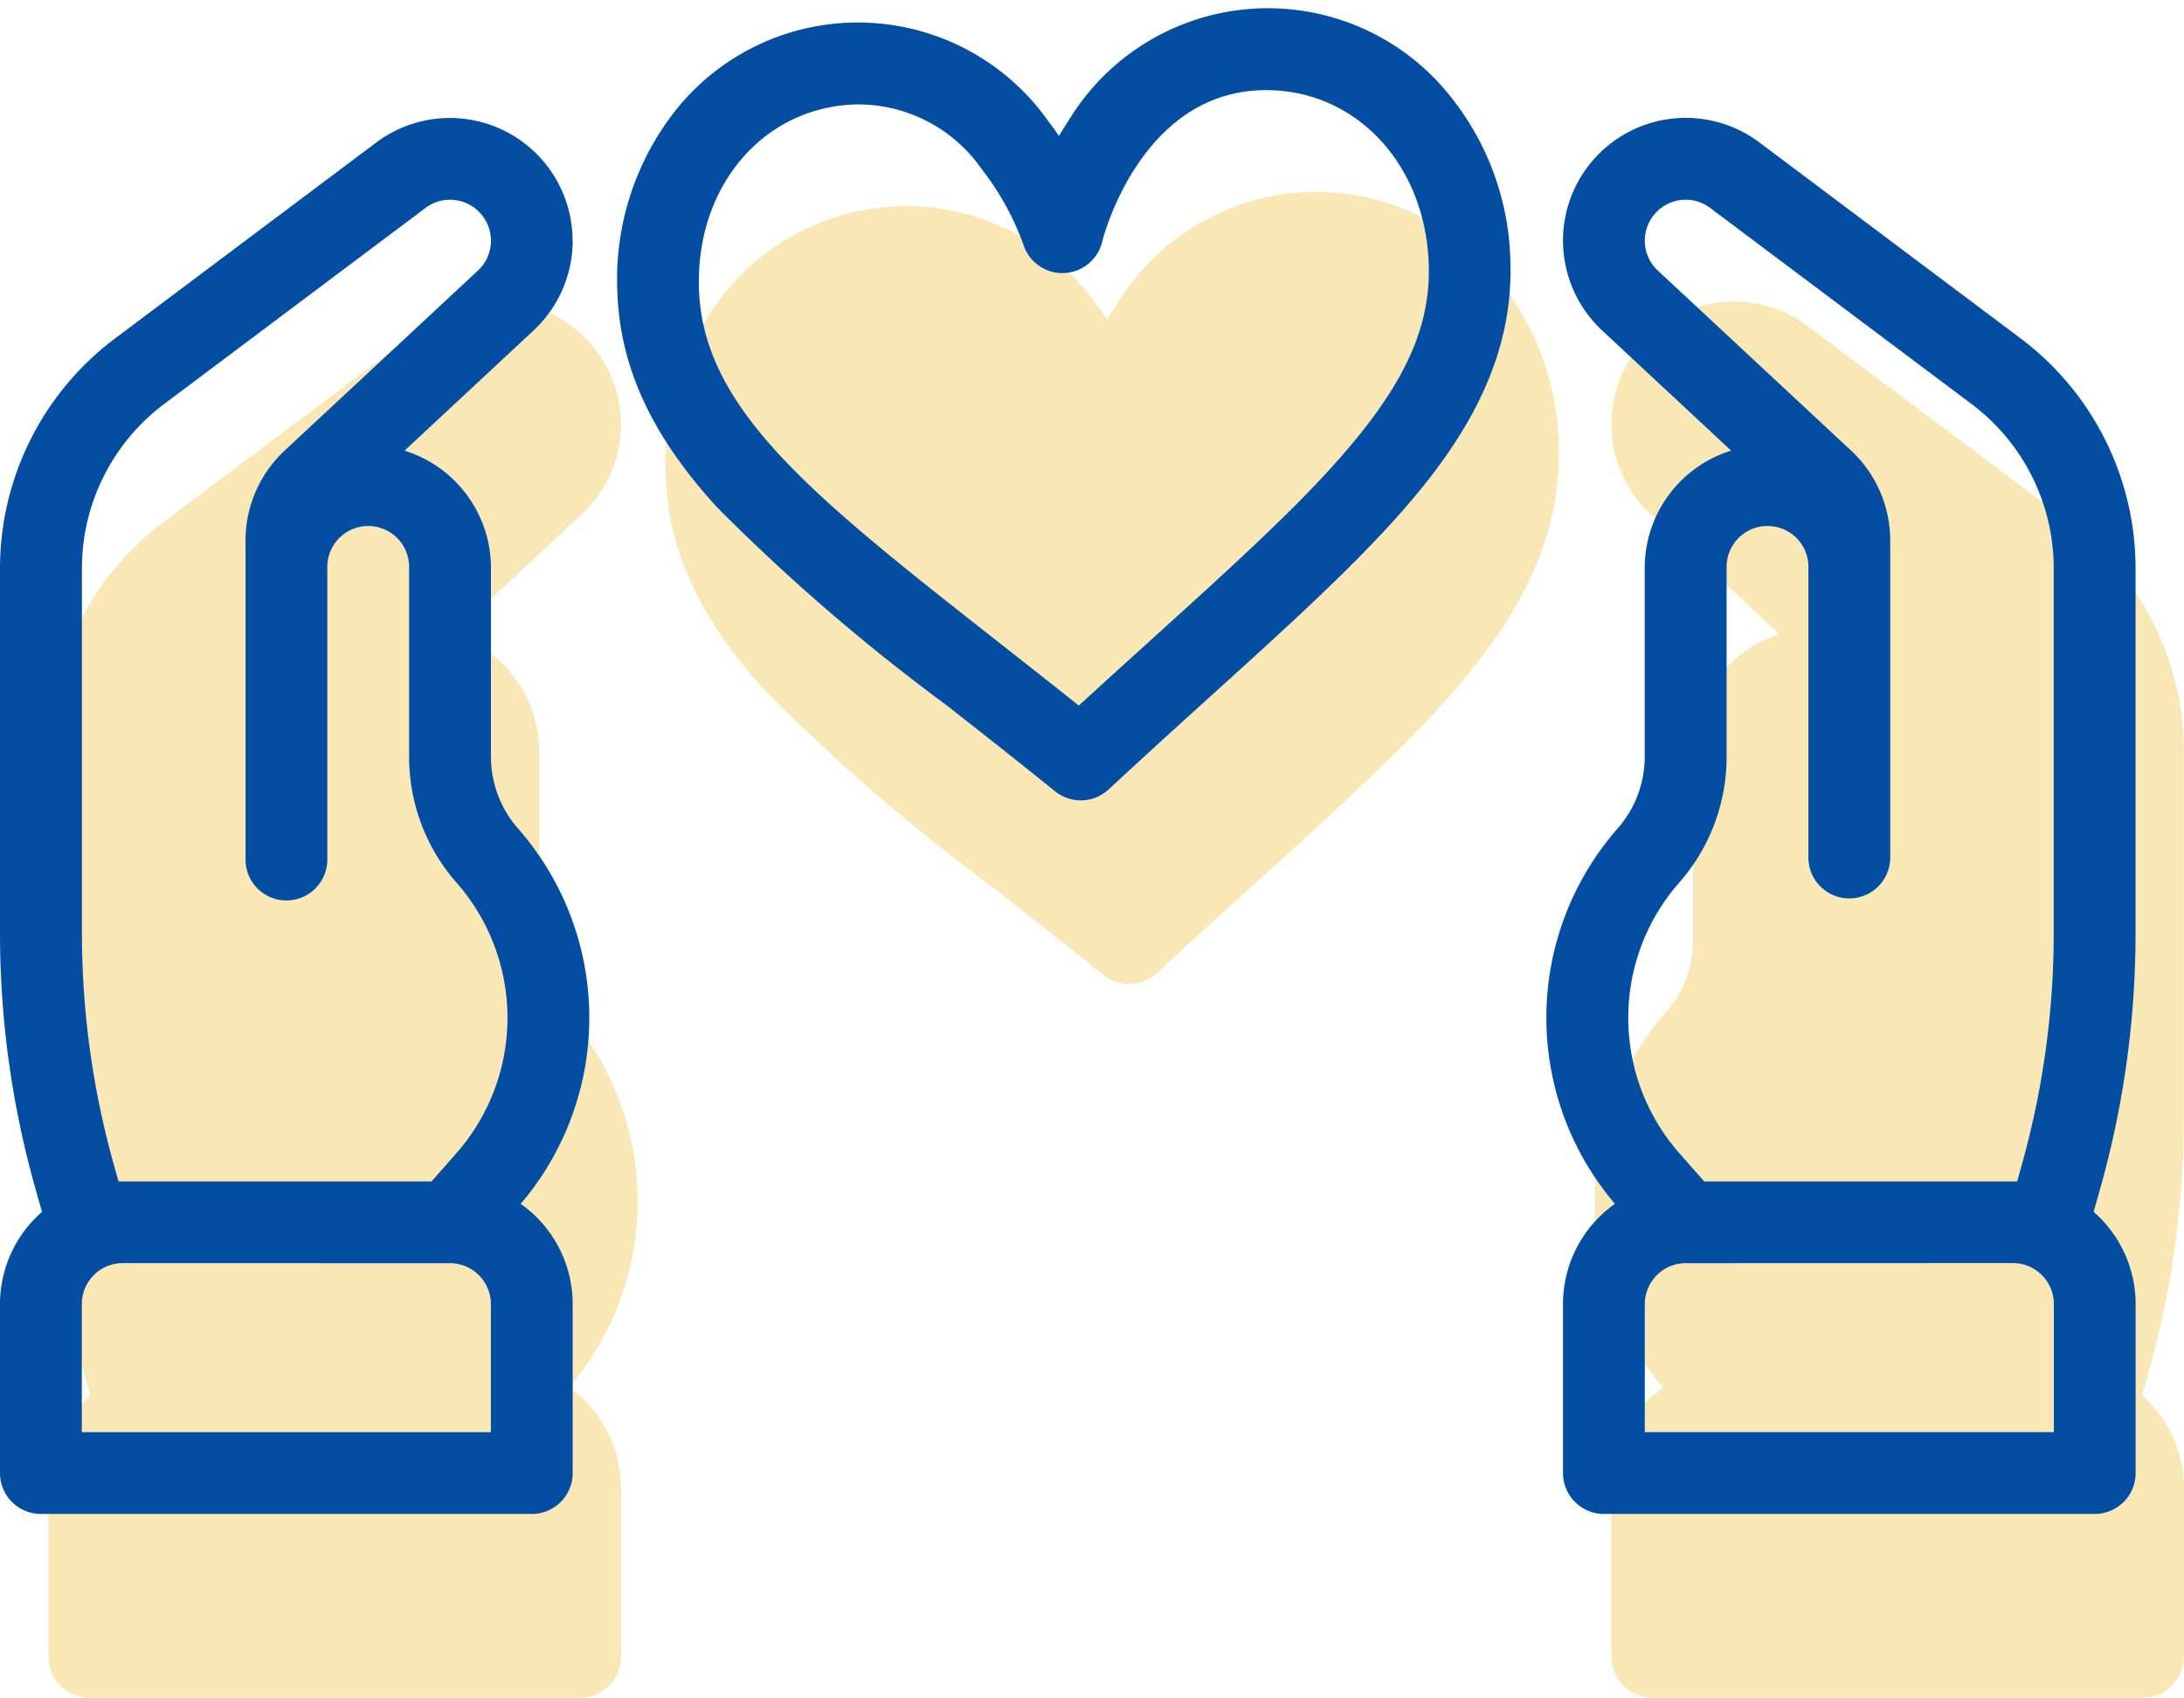 <svg xmlns="http://www.w3.org/2000/svg" width="88.45" height="68.762" viewBox="0 0 88.45 68.762">
  <g id="Group_2347" data-name="Group 2347" transform="translate(-1524.541 -1698.113)">
    <g id="Group_2346" data-name="Group 2346" transform="translate(1526.499 1705.552)">
      <g id="Group_2341" data-name="Group 2341" transform="translate(24.634 1.263) rotate(-2)">
        <g id="Group_2340" data-name="Group 2340" transform="translate(0 0)">
          <path id="Path_2867" data-name="Path 2867" d="M33.487,3.2A9.437,9.437,0,0,0,18.515,4.254c-.149.209-.289.417-.42.624-.131-.207-.27-.415-.42-.624A9.437,9.437,0,0,0,2.7,3.2,11.045,11.045,0,0,0,0,10.579c0,3.04,1.18,5.845,3.712,8.828a80.141,80.141,0,0,0,9.049,8.375c1.356,1.145,2.759,2.328,4.249,3.62a1.657,1.657,0,0,0,2.17,0c1.49-1.291,2.892-2.475,4.248-3.62,2.357-1.989,4.393-3.708,6.159-5.374,3.429-3.236,6.6-6.908,6.6-11.83A11.044,11.044,0,0,0,33.487,3.2Z" fill="#f9e7b5"/>
        </g>
      </g>
      <g id="Group_2343" data-name="Group 2343" transform="translate(62.634 61.323) rotate(-90)">
        <g id="Group_2342" data-name="Group 2342" transform="translate(0 0)">
          <path id="Path_2868" data-name="Path 2868" d="M51.576.666a4.987,4.987,0,0,0-3.637,1.583L43.07,7.475a4.979,4.979,0,0,0-4.747-3.5H30.67a4.4,4.4,0,0,1-2.909-1.1,11.62,11.62,0,0,0-15.2-.105A4.966,4.966,0,0,0,8.5.666H1.657A1.657,1.657,0,0,0,0,2.322V22.2a1.657,1.657,0,0,0,1.657,1.657H8.5a4.958,4.958,0,0,0,3.735-1.7l.981.276a38.1,38.1,0,0,0,10.31,1.421H38.323A11.652,11.652,0,0,0,47.6,19.22l7.953-10.6h0A4.97,4.97,0,0,0,51.576.666Z" transform="translate(0)" fill="#f9e7b5"/>
        </g>
      </g>
      <g id="Group_2344" data-name="Group 2344" transform="translate(0 61.324) rotate(-90)">
        <g id="Group_2342-2" data-name="Group 2342" transform="translate(0)">
          <path id="Path_2868-2" data-name="Path 2868" d="M51.576,23.193a4.987,4.987,0,0,1-3.637-1.583L43.07,16.383a4.979,4.979,0,0,1-4.747,3.5H30.67a4.4,4.4,0,0,0-2.909,1.1,11.62,11.62,0,0,1-15.2.105A4.966,4.966,0,0,1,8.5,23.193H1.657A1.657,1.657,0,0,1,0,21.536V1.657A1.657,1.657,0,0,1,1.657,0H8.5a4.958,4.958,0,0,1,3.735,1.7l.981-.276A38.1,38.1,0,0,1,23.531,0H38.323A11.652,11.652,0,0,1,47.6,4.639l7.953,10.6h0a4.97,4.97,0,0,1-3.978,7.949Z" transform="translate(0)" fill="#f9e7b5"/>
        </g>
      </g>
    </g>
    <g id="Group_2345" data-name="Group 2345" transform="translate(1524.541 1698.113)">
      <g id="Group_2341-2" data-name="Group 2341" transform="translate(24.634 1.263) rotate(-2)">
        <g id="Group_2340-2" data-name="Group 2340" transform="translate(0 0)">
          <path id="Path_2867-2" data-name="Path 2867" d="M33.487,3.2A9.437,9.437,0,0,0,18.515,4.254c-.149.209-.289.417-.42.624-.131-.207-.27-.415-.42-.624A9.437,9.437,0,0,0,2.7,3.2,11.045,11.045,0,0,0,0,10.579c0,3.04,1.18,5.845,3.712,8.828a80.141,80.141,0,0,0,9.049,8.375c1.356,1.145,2.759,2.328,4.249,3.62a1.657,1.657,0,0,0,2.17,0c1.49-1.291,2.892-2.475,4.248-3.62,2.357-1.989,4.393-3.708,6.159-5.374,3.429-3.236,6.6-6.908,6.6-11.83A11.044,11.044,0,0,0,33.487,3.2ZM27.314,20c-1.7,1.6-3.7,3.294-6.022,5.252-1.032.871-2.09,1.764-3.2,2.713-1.107-.949-2.165-1.842-3.2-2.713-7.224-6.1-11.585-9.778-11.585-14.671,0-4.142,2.821-7.266,6.563-7.266a6.1,6.1,0,0,1,5.053,2.8A11.149,11.149,0,0,1,16.5,9.222a1.657,1.657,0,0,0,3.193,0c.016-.059,1.693-5.909,6.623-5.909,3.741,0,6.563,3.124,6.563,7.266C32.877,13.58,31.318,16.221,27.314,20Z" fill="#034ea2"/>
        </g>
      </g>
      <g id="Group_2343-2" data-name="Group 2343" transform="translate(62.634 61.323) rotate(-90)">
        <g id="Group_2342-3" data-name="Group 2342" transform="translate(0 0)">
          <path id="Path_2868-3" data-name="Path 2868" d="M51.576.666a4.987,4.987,0,0,0-3.637,1.583L43.07,7.475a4.979,4.979,0,0,0-4.747-3.5H30.67a4.4,4.4,0,0,1-2.909-1.1,11.62,11.62,0,0,0-15.2-.105A4.966,4.966,0,0,0,8.5.666H1.657A1.657,1.657,0,0,0,0,2.322V22.2a1.657,1.657,0,0,0,1.657,1.657H8.5a4.958,4.958,0,0,0,3.735-1.7l.981.276a38.1,38.1,0,0,0,10.31,1.421H38.323A11.652,11.652,0,0,0,47.6,19.22l7.953-10.6h0A4.97,4.97,0,0,0,51.576.666ZM10.161,18.888A1.659,1.659,0,0,1,8.5,20.545H3.313V3.979H8.5a1.659,1.659,0,0,1,1.657,1.657ZM52.9,6.627h0l-7.953,10.6a8.323,8.323,0,0,1-6.626,3.313H23.531a34.788,34.788,0,0,1-9.414-1.3l-.648-.182c0-.059,0-.117,0-.177V6.384l1.154-1.016a8.3,8.3,0,0,1,10.944,0,7.712,7.712,0,0,0,5.1,1.924h7.653a1.657,1.657,0,1,1,0,3.313H26.549a1.657,1.657,0,0,0,0,3.313H39.433a4.986,4.986,0,0,0,3.637-1.582l7.293-7.829a1.641,1.641,0,0,1,1.213-.528,1.659,1.659,0,0,1,1.657,1.657A1.64,1.64,0,0,1,52.9,6.627Z" transform="translate(0)" fill="#034ea2"/>
        </g>
      </g>
      <g id="Group_2344-2" data-name="Group 2344" transform="translate(0 61.324) rotate(-90)">
        <g id="Group_2342-4" data-name="Group 2342" transform="translate(0)">
          <path id="Path_2868-4" data-name="Path 2868" d="M51.576,23.193a4.987,4.987,0,0,1-3.637-1.583L43.07,16.383a4.979,4.979,0,0,1-4.747,3.5H30.67a4.4,4.4,0,0,0-2.909,1.1,11.62,11.62,0,0,1-15.2.105A4.966,4.966,0,0,1,8.5,23.193H1.657A1.657,1.657,0,0,1,0,21.536V1.657A1.657,1.657,0,0,1,1.657,0H8.5a4.958,4.958,0,0,1,3.735,1.7l.981-.276A38.1,38.1,0,0,1,23.531,0H38.323A11.652,11.652,0,0,1,47.6,4.639l7.953,10.6h0a4.97,4.97,0,0,1-3.978,7.949ZM10.161,4.97A1.659,1.659,0,0,0,8.5,3.313H3.313V19.88H8.5a1.659,1.659,0,0,0,1.657-1.657ZM52.9,17.231h0l-7.953-10.6a8.323,8.323,0,0,0-6.626-3.313H23.531a34.788,34.788,0,0,0-9.414,1.3l-.648.182c0,.059,0,.117,0,.177v12.5l1.154,1.016a8.3,8.3,0,0,0,10.944,0,7.712,7.712,0,0,1,5.1-1.924h7.653a1.657,1.657,0,1,0,0-3.313H26.549a1.657,1.657,0,1,1,0-3.313H39.433a4.986,4.986,0,0,1,3.637,1.582l7.293,7.829a1.641,1.641,0,0,0,1.213.528,1.659,1.659,0,0,0,1.657-1.657A1.64,1.64,0,0,0,52.9,17.231Z" transform="translate(0)" fill="#034ea2"/>
        </g>
      </g>
    </g>
  </g>
</svg>
